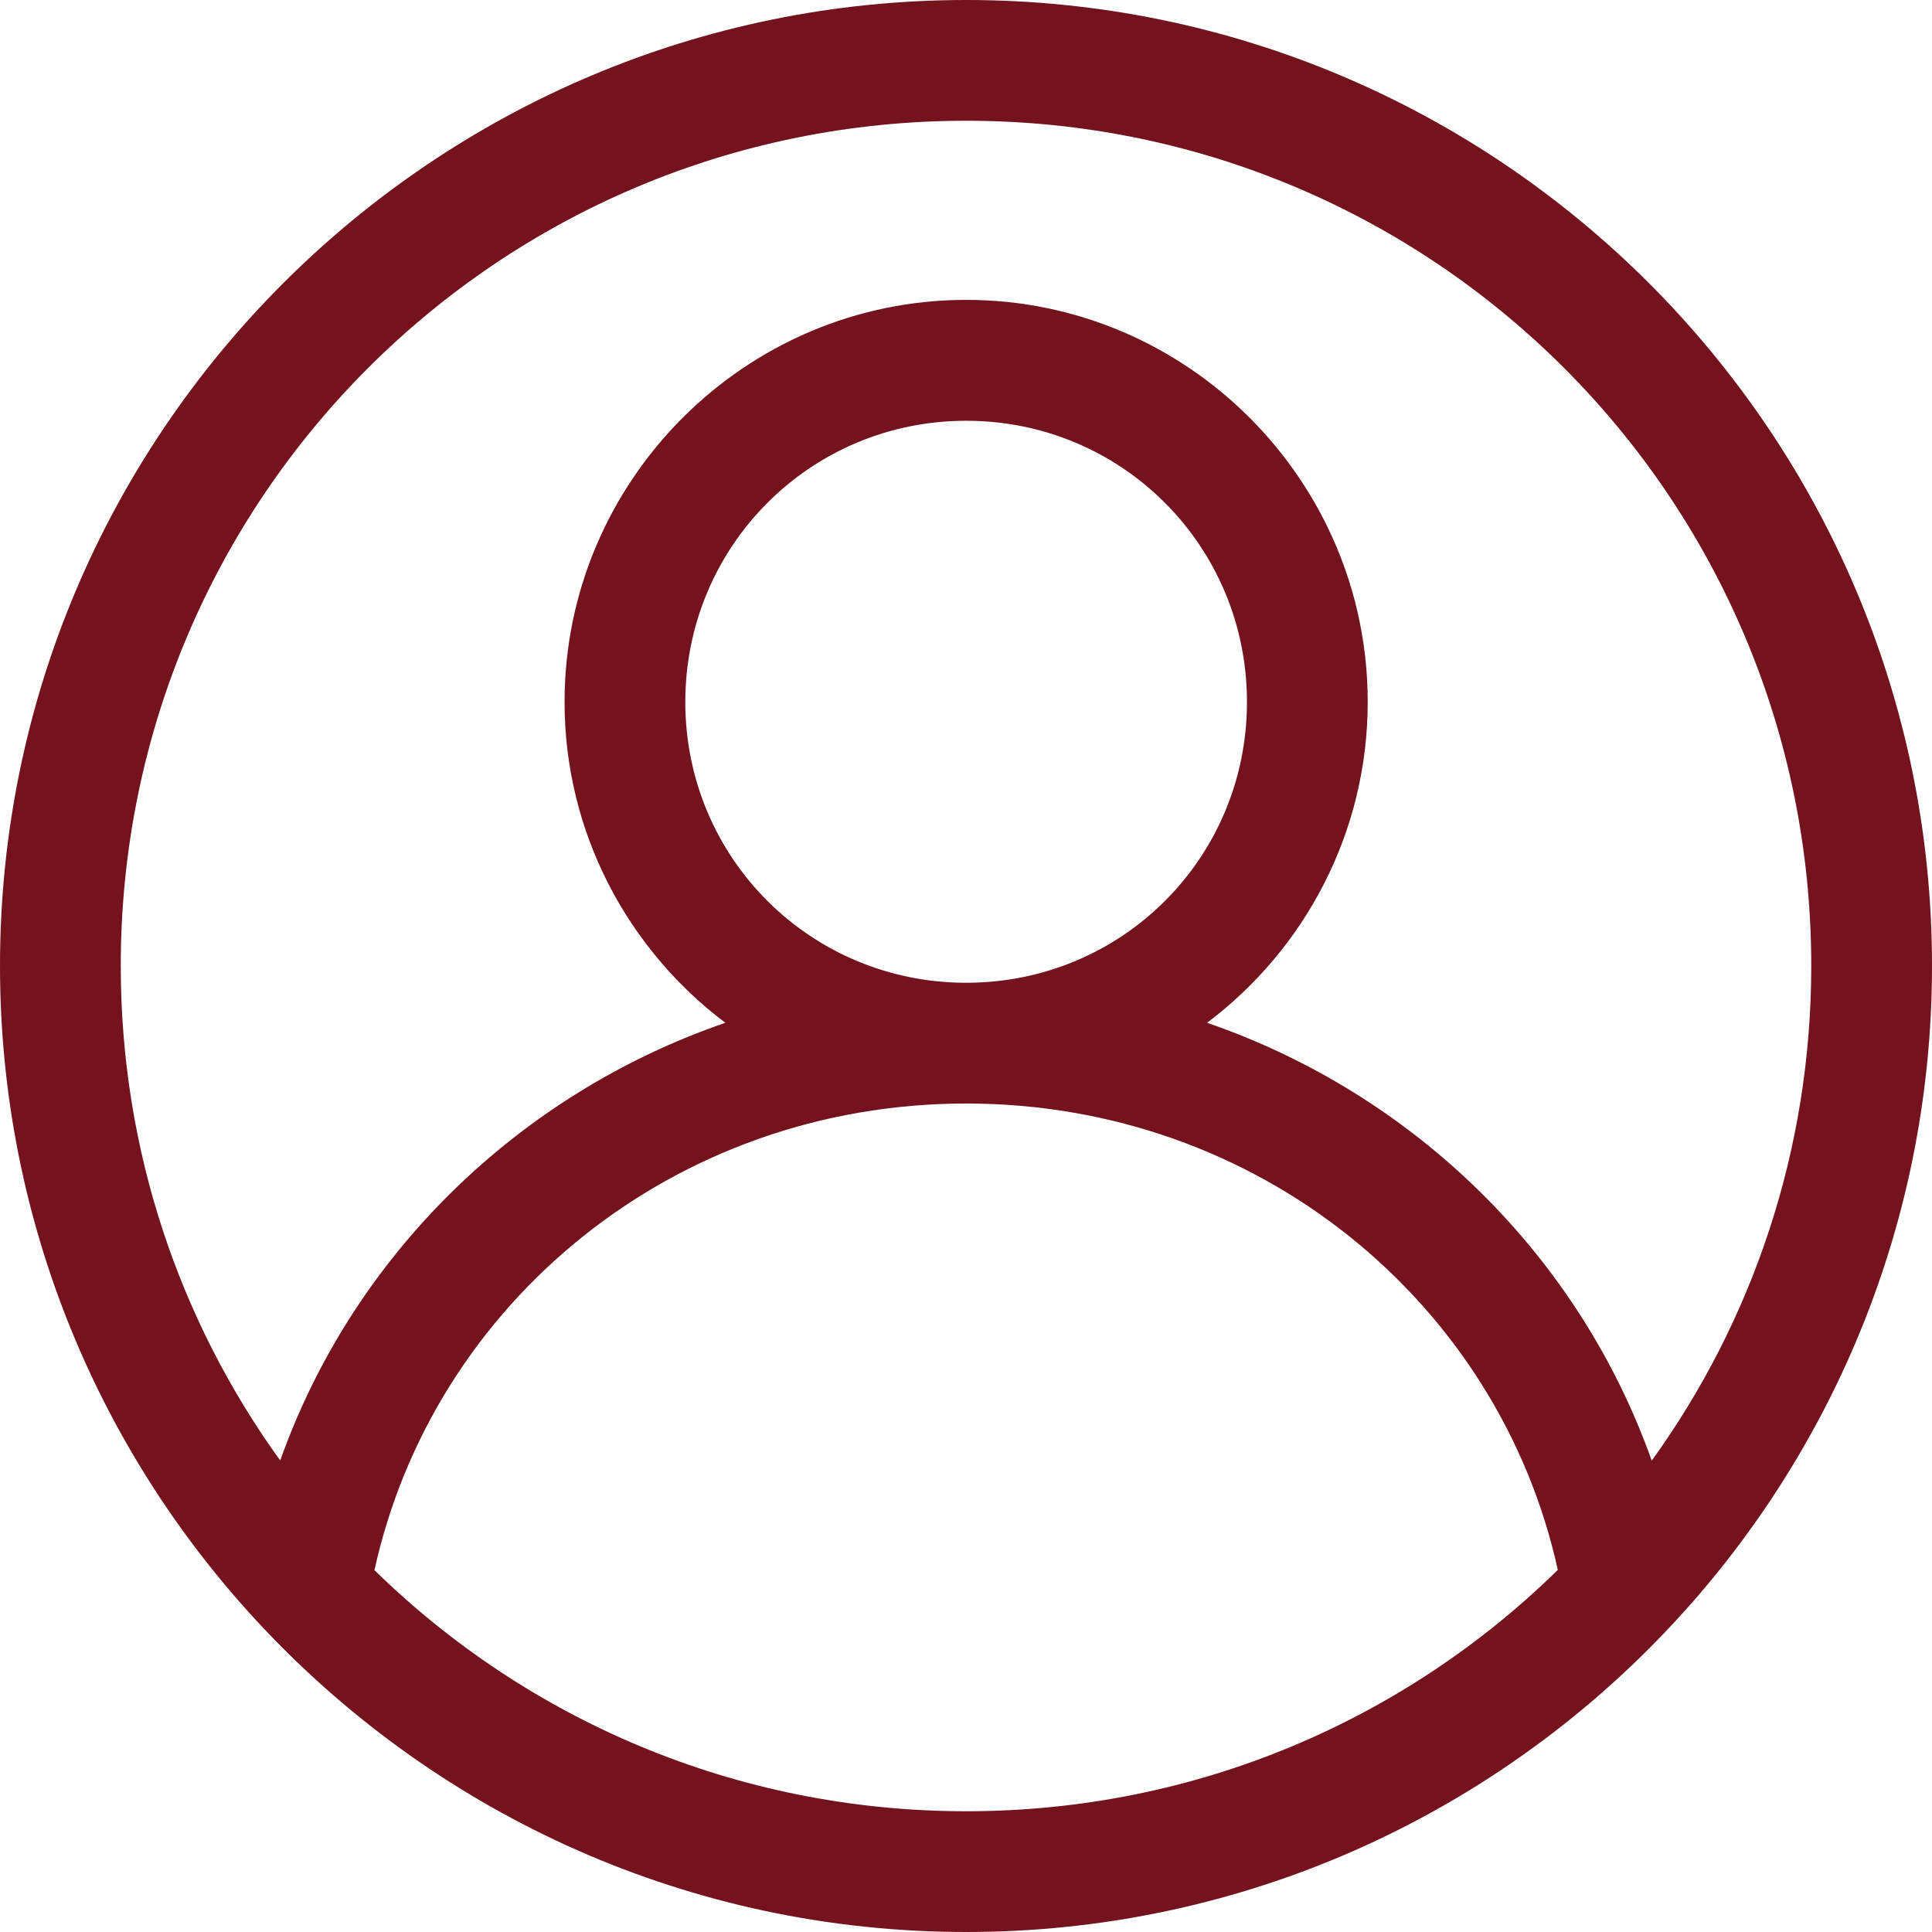 <svg width="28" height="28" viewBox="0 0 28 28" fill="none" xmlns="http://www.w3.org/2000/svg">
<path d="M14.003 0C6.282 0 0 6.275 0 13.997C0 17.714 1.456 21.098 3.828 23.607C6.383 26.31 9.999 28 14.003 28C21.725 28 28 21.718 28 13.997C28 6.275 21.725 0 14.003 0ZM14.003 1.75C20.779 1.75 26.25 7.221 26.25 13.997C26.25 16.677 25.392 19.154 23.938 21.169C22.886 18.202 20.503 15.86 17.494 14.823C18.907 13.759 19.822 12.069 19.822 10.173C19.822 6.968 17.207 4.346 14.003 4.346C10.799 4.346 8.182 6.968 8.182 10.173C8.182 12.069 9.1 13.759 10.512 14.823C7.502 15.859 5.114 18.2 4.061 21.167C2.606 19.152 1.75 16.676 1.75 13.997C1.75 7.221 7.227 1.75 14.003 1.75ZM14.003 6.098C16.262 6.098 18.072 7.915 18.072 10.174C18.072 12.433 16.262 14.243 14.003 14.243C11.745 14.243 9.932 12.433 9.932 10.174C9.932 7.915 11.745 6.098 14.003 6.098ZM14.003 15.993C18.241 15.993 21.725 18.882 22.577 22.752C20.37 24.917 17.346 26.25 14.003 26.25C10.662 26.25 7.637 24.918 5.427 22.756C6.278 18.885 9.764 15.993 14.003 15.993Z" fill="#74121D"/>
</svg>
